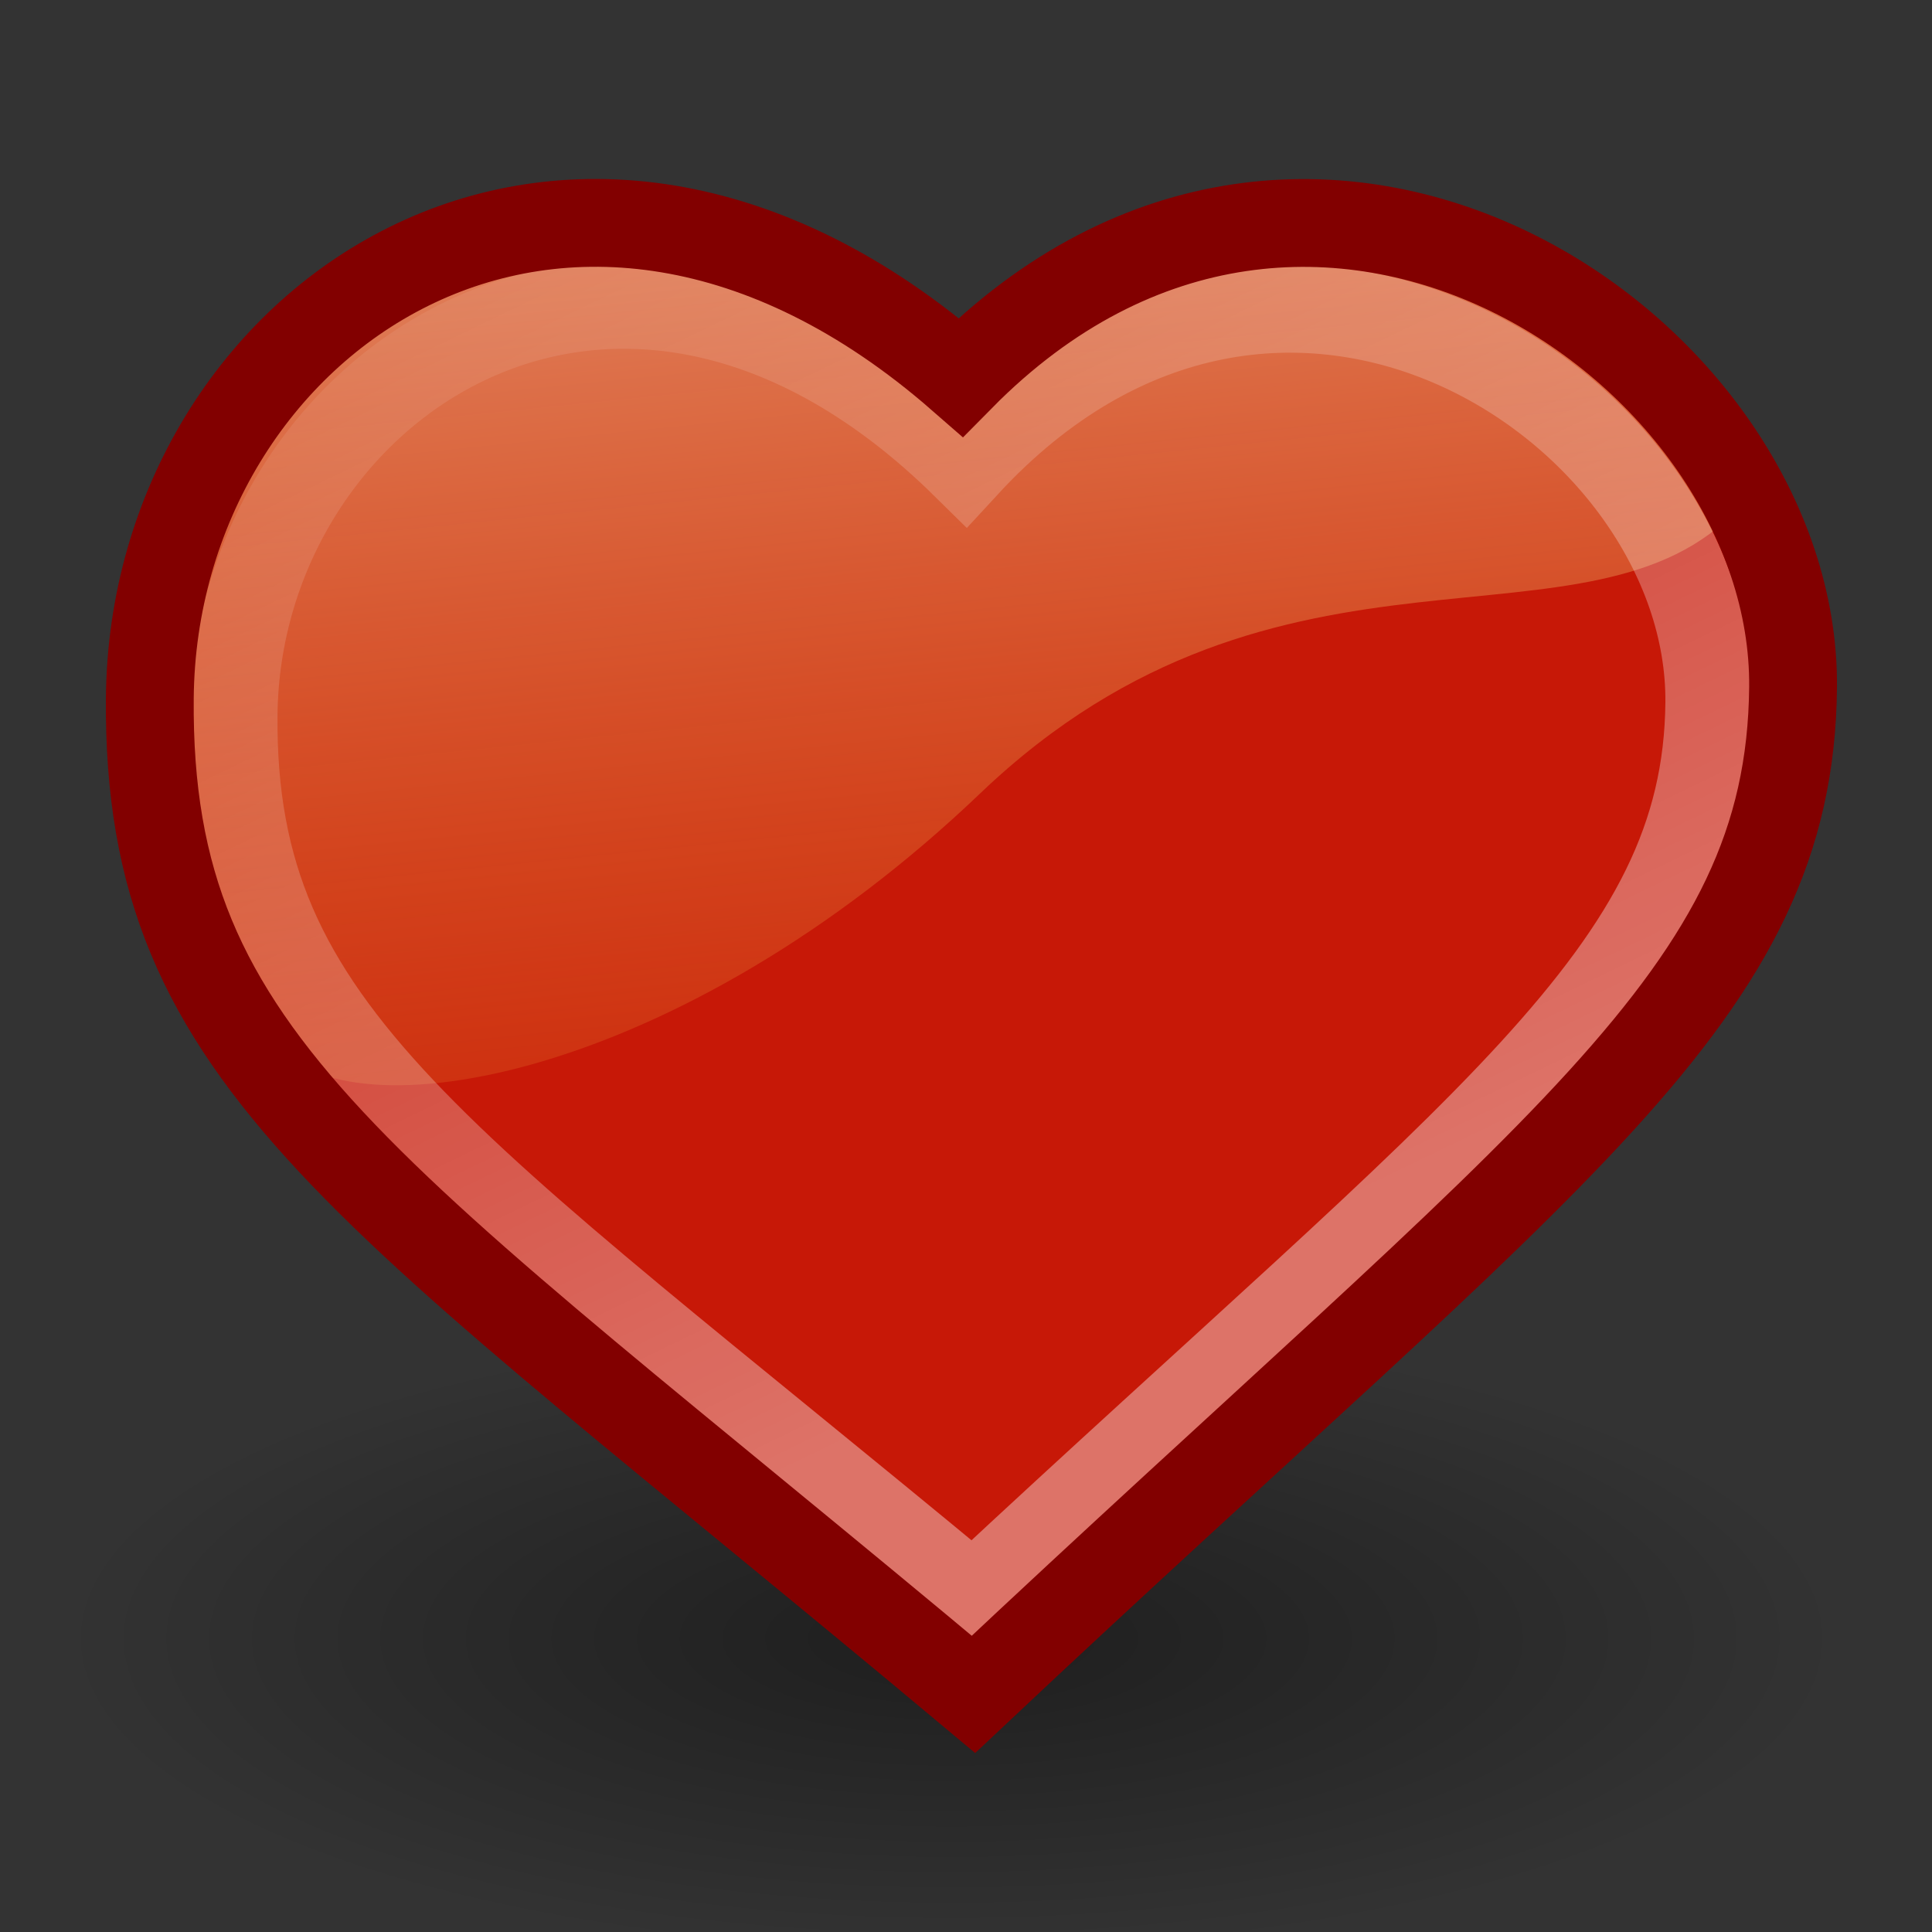 <?xml version="1.0" encoding="UTF-8" standalone="no"?>
<!-- Created with Inkscape (http://www.inkscape.org/) -->
<svg
   xmlns:dc="http://purl.org/dc/elements/1.1/"
   xmlns:cc="http://creativecommons.org/ns#"
   xmlns:rdf="http://www.w3.org/1999/02/22-rdf-syntax-ns#"
   xmlns:svg="http://www.w3.org/2000/svg"
   xmlns="http://www.w3.org/2000/svg"
   xmlns:xlink="http://www.w3.org/1999/xlink"
   xmlns:sodipodi="http://sodipodi.sourceforge.net/DTD/sodipodi-0.dtd"
   xmlns:inkscape="http://www.inkscape.org/namespaces/inkscape"
   id="svg1"
   sodipodi:version="0.32"
   inkscape:version="0.46"
   width="22"
   height="22"
   sodipodi:docbase="/home/jimmac/src/cvs/tango-icon-theme/22x22/emblems"
   sodipodi:docname="emblem-favorite.svg"
   version="1.0"
   inkscape:output_extension="org.inkscape.output.svg.inkscape">
  <rect width="100%" height="100%" fill="#333333" stroke="none"/>
  <defs
     id="defs3">
    <inkscape:perspective
       sodipodi:type="inkscape:persp3d"
       inkscape:vp_x="0 : 11 : 1"
       inkscape:vp_y="0 : 1000 : 0"
       inkscape:vp_z="22 : 11 : 1"
       inkscape:persp3d-origin="11 : 7.3333333 : 1"
       id="perspective26" />
    <linearGradient
       inkscape:collect="always"
       id="linearGradient3111">
      <stop
         style="stop-color:#ffffff;stop-opacity:1;"
         offset="0"
         id="stop3113" />
      <stop
         style="stop-color:#ffffff;stop-opacity:0;"
         offset="1"
         id="stop3115" />
    </linearGradient>
    <linearGradient
       inkscape:collect="always"
       id="linearGradient3101">
      <stop
         style="stop-color:#000000;stop-opacity:1;"
         offset="0"
         id="stop3103" />
      <stop
         style="stop-color:#000000;stop-opacity:0;"
         offset="1"
         id="stop3105" />
    </linearGradient>
    <linearGradient
       id="linearGradient6621">
      <stop
         style="stop-color:#f5a108;stop-opacity:0;"
         offset="0"
         id="stop6622" />
      <stop
         style="stop-color:#fefdc3;stop-opacity:0.743;"
         offset="1"
         id="stop6623" />
    </linearGradient>
    <radialGradient
       inkscape:collect="always"
       xlink:href="#linearGradient3101"
       id="radialGradient1896"
       gradientUnits="userSpaceOnUse"
       gradientTransform="matrix(1,0,0,0.352,0,16.554)"
       cx="17.312"
       cy="25.531"
       fx="17.312"
       fy="25.531"
       r="9.688" />
    <linearGradient
       inkscape:collect="always"
       xlink:href="#linearGradient3111"
       id="linearGradient1903"
       gradientUnits="userSpaceOnUse"
       gradientTransform="matrix(0.411,0,0,0.413,1.121,1.604)"
       x1="34.798"
       y1="29.173"
       x2="17.445"
       y2="-6.889" />
    <linearGradient
       inkscape:collect="always"
       xlink:href="#linearGradient6621"
       id="linearGradient1906"
       gradientUnits="userSpaceOnUse"
       gradientTransform="matrix(0.971,0,0,0.528,-0.202,-0.763)"
       x1="11.355"
       y1="32.757"
       x2="6.358"
       y2="6.1" />
    <linearGradient
       inkscape:collect="always"
       xlink:href="#linearGradient6621"
       id="linearGradient1910"
       gradientUnits="userSpaceOnUse"
       gradientTransform="matrix(0.457,0,0,0.238,1.197,1.872)"
       x1="22.82"
       y1="28.829"
       x2="12.85"
       y2="12.239" />
  </defs>
  <sodipodi:namedview
     id="base"
     pagecolor="#ffffff"
     bordercolor="#666"
     borderopacity="1"
     inkscape:pageopacity="0.0"
     inkscape:pageshadow="2"
     inkscape:zoom="1"
     inkscape:cx="-139.39854"
     inkscape:cy="18.769237"
     inkscape:window-width="1270"
     inkscape:window-height="795"
     inkscape:window-x="164"
     inkscape:window-y="53"
     showgrid="true"
     inkscape:grid-bbox="true"
     showguides="true"
     inkscape:guide-bbox="true"
     inkscape:current-layer="svg1"
     inkscape:document-units="px"
     inkscape:showpageshadow="false"
     width="22px"
     height="22px"
     grid_units="px">
    <inkscape:grid
       id="GridFromPre046Settings"
       type="xygrid"
       originx="0px"
       originy="0px"
       spacingx="1px"
       spacingy="1px"
       color="#0000ff"
       empcolor="#0000ff"
       opacity="0.2"
       empopacity="0.4"
       empspacing="5" />
  </sodipodi:namedview>
  <path
     sodipodi:type="arc"
     style="opacity:0.409;color:#000000;fill:url(#radialGradient1896);fill-opacity:1;fill-rule:nonzero;stroke:none;stroke-width:1.105;stroke-linecap:butt;stroke-linejoin:miter;marker:none;marker-start:none;marker-mid:none;marker-end:none;stroke-miterlimit:4;stroke-dasharray:none;stroke-dashoffset:0;stroke-opacity:1;visibility:visible;display:inline;overflow:visible"
     id="path3099"
     sodipodi:cx="17.3125"
     sodipodi:cy="25.53125"
     sodipodi:rx="9.6875"
     sodipodi:ry="3.40625"
     d="M 27,25.531 A 9.688,3.406 0 1 1 7.625,25.531 A 9.688,3.406 0 1 1 27,25.531 z"
     transform="matrix(1.048,0,0,1.06,-7.307,-8.415)" />
  <path
     style="fill:#d4572d;fill-opacity:1;fill-rule:evenodd;stroke:none;stroke-width:1pt;stroke-linecap:butt;stroke-linejoin:miter;stroke-opacity:1"
     d="M 10.138,17.647 C 10.166,17.604 10.619,18.19 10.619,18.19 C 12.606,15.999 17.679,11.906 19.062,8.491 C 16.264,11.636 11.692,16.695 10.138,17.647 z"
     id="path5378"
     sodipodi:nodetypes="cccc" />
  <path
     style="fill:url(#linearGradient1910);fill-opacity:1;fill-rule:evenodd;stroke:none;stroke-width:1pt;stroke-linecap:butt;stroke-linejoin:miter;stroke-opacity:1"
     d="M 6.713,3.552 C 4.398,3.437 3.319,4.944 2.735,6.378 C 2.156,8.266 2.975,11.832 6.986,11.561 C 9.274,11.561 10.184,9.183 11.388,8.566 C 12.482,8.147 12.569,8.109 13.725,8.109 C 15.332,8.109 18.237,6.931 18.237,5.762 C 17.743,4.824 16.432,3.153 14.023,3.438 C 12.489,3.619 11.038,4.729 10.659,5.282 C 9.731,4.452 8.545,3.552 6.713,3.552 z"
     id="path7876"
     sodipodi:nodetypes="ccccccccc" />
  <path
     style="fill:#c71807;fill-opacity:1;fill-rule:evenodd;stroke:none;stroke-width:1;stroke-linecap:butt;stroke-linejoin:miter;stroke-miterlimit:4;stroke-dasharray:none;stroke-opacity:1"
     d="M 10.94,4.295 C 14.947,0.235 20.454,3.977 20.418,7.827 C 20.384,11.347 17.737,13.033 11.085,19.294 C 4.123,13.469 1.67,12.126 1.706,7.95 C 1.743,3.627 6.457,0.382 10.94,4.295 z"
     id="path920"
     sodipodi:nodetypes="czczc" />
  <path
     style="opacity:0.625;fill:url(#linearGradient1906);fill-opacity:1;fill-rule:evenodd;stroke:none;stroke-width:1pt;stroke-linecap:butt;stroke-linejoin:miter;stroke-opacity:1"
     d="M 1.845,7.808 C 1.74,11.319 2.229,10.763 3.112,11.875 C 3.98,12.969 7.765,12.28 11.162,9.034 C 14.6,5.75 18.105,7.609 19.804,5.78 C 18.538,3.581 14.588,0.917 10.952,4.609 C 6.291,0.341 1.95,4.258 1.845,7.808 z"
     id="path922"
     sodipodi:nodetypes="czzccz" />
  <path
     sodipodi:nodetypes="czczc"
     id="path3109"
     d="M 10.992,5.293 C 14.585,1.393 19.495,4.651 19.464,8.003 C 19.434,11.067 16.927,12.754 11.082,18.204 C 4.966,13.134 2.629,11.782 2.66,8.146 C 2.692,4.383 7.052,1.412 10.992,5.293 z"
     style="opacity:0.392;fill:none;fill-opacity:1;fill-rule:evenodd;stroke:url(#linearGradient1903);stroke-width:1;stroke-linecap:butt;stroke-linejoin:miter;stroke-miterlimit:4;stroke-dasharray:none;stroke-opacity:1" />
  <path
     style="fill:none;fill-opacity:1;fill-rule:evenodd;stroke:#820000;stroke-width:1;stroke-linecap:butt;stroke-linejoin:miter;stroke-miterlimit:4;stroke-dasharray:none;stroke-opacity:1"
     d="M 10.94,4.295 C 14.947,0.235 20.454,3.977 20.418,7.827 C 20.384,11.347 17.737,13.033 11.085,19.294 C 4.123,13.469 1.67,12.126 1.706,7.95 C 1.743,3.627 6.457,0.382 10.94,4.295 z"
     id="path1913"
     sodipodi:nodetypes="czczc" />
</svg>

